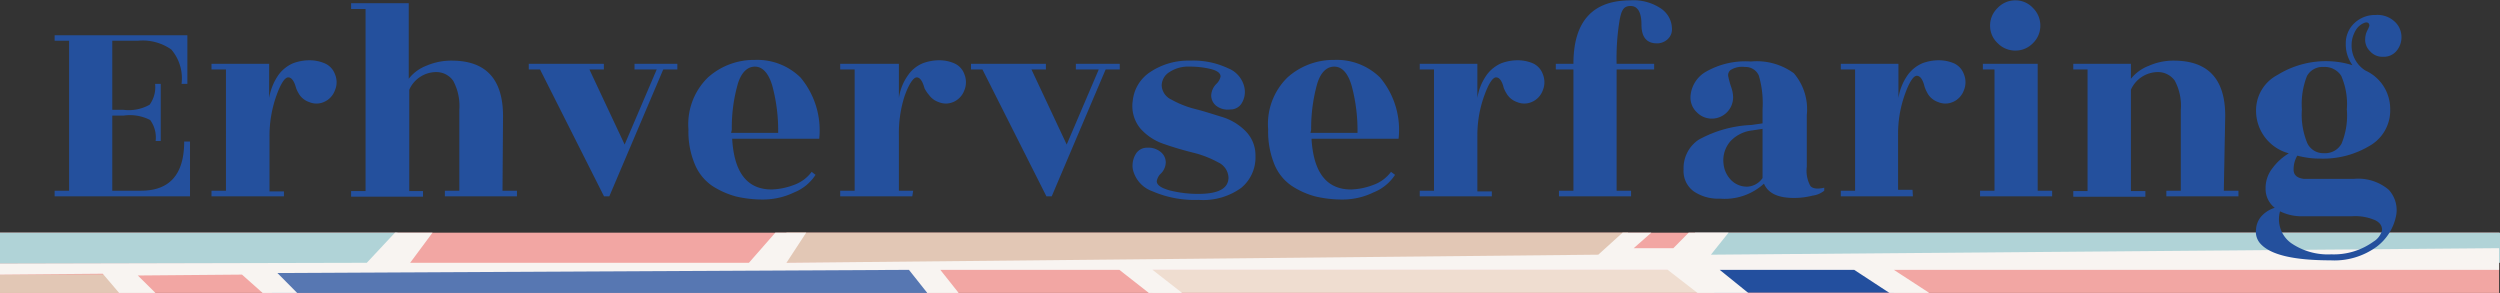 <svg xmlns="http://www.w3.org/2000/svg" viewBox="0 0 141.84 16.62"><rect x="0" y="0" width="141.84" height="16.62" fill="#333333" stroke="none"/><defs><style>.cls-1{fill:#f2a6a3;}.cls-2{fill:#5777b2;}.cls-3{fill:#efddd0;}.cls-4{fill:#e2c7b5;}.cls-5{fill:#234f9e;}.cls-6{fill:#b0d3d7;}.cls-7{fill:#f8f4f1;}.cls-8{fill:#24509d;}</style></defs><title>erh</title><g id="Lag_2" data-name="Lag 2"><g id="klik"><polygon class="cls-1" points="0 13.2 0 14.96 0 16.62 141.79 16.62 141.79 13.2 0 13.2"/><rect class="cls-2" x="15.43" y="15.2" width="37.18" height="1.42"/><rect class="cls-3" x="65.39" y="15.31" width="30.92" height="1.3"/><rect class="cls-4" x="44.62" y="13.2" width="47.75" height="1.71"/><rect class="cls-5" x="97.26" y="15.03" width="10.19" height="1.57"/><rect class="cls-6" x="96.17" y="13.2" width="45.67" height="1.71"/><rect class="cls-6" y="13.2" width="22.55" height="1.76"/><rect class="cls-4" y="15.58" width="6.76" height="1.04"/><polyline class="cls-7" points="0 14.96 20.81 14.91 22.41 13.2 24.54 13.2 23.27 14.91 42.49 14.91 43.99 13.2 45.74 13.2 44.62 14.91 90.68 14.45 92.06 13.2 93.69 13.2 92.69 14.08 94.94 14.08 95.81 13.2 98.07 13.2 97.07 14.45 141.79 14.08 141.79 15.31 107.45 15.31 109.46 16.62 107.2 16.62 105.2 15.31 97.57 15.31 99.19 16.62 96.31 16.62 94.62 15.31 65.39 15.31 67.07 16.62 65.18 16.62 63.51 15.31 53.35 15.31 54.39 16.62 52.61 16.62 51.57 15.31 15.74 15.49 16.86 16.62 14.9 16.62 13.73 15.58 7.82 15.63 8.82 16.62 6.76 16.62 5.83 15.53 0 15.58"/><path class="cls-8" d="M8,10.82c1.63,0,2.45-.93,2.45-2.79h.33v3.11H3.1v-.32h.82V2.31H3.1V2h7.53V4.76H10.3a2.51,2.51,0,0,0-.58-1.95,2.82,2.82,0,0,0-1.88-.5H6.37V6.23H7a2.41,2.41,0,0,0,1.49-.29,1.69,1.69,0,0,0,.31-1.18h.32V8H8.83a1.67,1.67,0,0,0-.31-1.19A2.51,2.51,0,0,0,7,6.56H6.37v4.26Z"/><path class="cls-8" d="M16.11,11.14H12v-.32h.82V3.94H12V3.62h3.27V5.56a3.19,3.19,0,0,1,.53-1.31,2,2,0,0,1,.85-.67,2.67,2.67,0,0,1,.9-.16,2.2,2.2,0,0,1,.84.16A1.06,1.06,0,0,1,19,4.2a1.16,1.16,0,0,1,0,.93,1.14,1.14,0,0,1-.63.66,1.05,1.05,0,0,1-.83,0,1.1,1.1,0,0,1-.54-.4A2,2,0,0,1,16.8,5c-.11-.41-.26-.61-.45-.61s-.43.36-.68,1.07a6.84,6.84,0,0,0-.38,2.27v3.13h.82Z"/><path class="cls-8" d="M28.51,10.82h.82v.32H25.24v-.32h.82V6.23a3,3,0,0,0-.35-1.65,1.17,1.17,0,0,0-1-.49,1.68,1.68,0,0,0-1.49,1v5.75H24v.32H19.92v-.32h.82V.51h-.82V.18h3.27V4.47a2.29,2.29,0,0,1,1-.74,3.56,3.56,0,0,1,1.44-.29q2.91,0,2.91,3.15Z"/><path class="cls-8" d="M38.43,3.62v.32h-.8l-3.06,7.2h-.3l-3.63-7.2H30V3.62h4.26v.32h-.82l2,4.26,1.82-4.26H36V3.62Z"/><path class="cls-8" d="M46.48,7.87H41.54c.11,1.92.85,2.88,2.24,2.88a3.88,3.88,0,0,0,1.27-.26,2.13,2.13,0,0,0,1-.74l.22.17a2.59,2.59,0,0,1-1.22,1,4.08,4.08,0,0,1-1.73.4,6.69,6.69,0,0,1-1.55-.17,4.77,4.77,0,0,1-1.34-.59,2.76,2.76,0,0,1-1-1.22,4.76,4.76,0,0,1-.37-2,3.71,3.71,0,0,1,1.1-2.94,3.9,3.9,0,0,1,2.66-1,3.5,3.5,0,0,1,2.6,1A4.66,4.66,0,0,1,46.48,7.87Zm-5-.33h2.67a9.81,9.81,0,0,0-.32-2.63c-.21-.75-.56-1.13-1-1.13s-.81.36-1,1.09a9,9,0,0,0-.31,2.49Z"/><path class="cls-8" d="M51.76,11.14H47.67v-.32h.82V3.94h-.82V3.62H51V5.56a2.94,2.94,0,0,1,.53-1.31,1.89,1.89,0,0,1,.85-.67,2.67,2.67,0,0,1,.9-.16,2.12,2.12,0,0,1,.83.16,1.05,1.05,0,0,1,.6.62,1.2,1.2,0,0,1,0,.93,1.14,1.14,0,0,1-.63.66,1.06,1.06,0,0,1-.83,0,1.1,1.1,0,0,1-.54-.4A1.74,1.74,0,0,1,52.45,5c-.11-.41-.26-.61-.44-.61s-.44.36-.69,1.07A6.84,6.84,0,0,0,51,7.69v3.13h.81Z"/><path class="cls-8" d="M63.53,3.62v.32h-.8l-3.06,7.2h-.3l-3.63-7.2h-.65V3.62h4.25v.32h-.82l2,4.26,1.82-4.26h-1.3V3.62Z"/><path class="cls-8" d="M68,11c1.13,0,1.7-.31,1.7-.93a1,1,0,0,0-.59-.86,5.84,5.84,0,0,0-1.42-.55c-.56-.14-1.11-.3-1.65-.49a3.08,3.08,0,0,1-1.34-.88,2,2,0,0,1-.43-1.59,2.21,2.21,0,0,1,1-1.62,3.88,3.88,0,0,1,2.25-.64,4.62,4.62,0,0,1,2.15.43A1.51,1.51,0,0,1,70.61,5a1.22,1.22,0,0,1-.14.82.73.73,0,0,1-.67.39A1.07,1.07,0,0,1,69,6a.75.75,0,0,1-.28-.61A1,1,0,0,1,69,4.77a.78.78,0,0,0,.25-.43q0-.28-.54-.42a4.93,4.93,0,0,0-1.22-.14,1.9,1.9,0,0,0-1.14.31.9.9,0,0,0-.44.77.93.93,0,0,0,.55.79,5.5,5.5,0,0,0,1.33.53c.52.13,1,.29,1.56.46a3.19,3.19,0,0,1,1.33.81,1.94,1.94,0,0,1,.55,1.4,2.23,2.23,0,0,1-.81,1.81,3.68,3.68,0,0,1-2.42.68,6,6,0,0,1-2.62-.49,1.72,1.72,0,0,1-1.11-1.26,1.28,1.28,0,0,1,.15-.82.74.74,0,0,1,.67-.39,1.09,1.09,0,0,1,.76.24.76.76,0,0,1,.29.61.92.92,0,0,1-.27.61.77.77,0,0,0-.24.44c0,.22.25.39.76.53A6.56,6.56,0,0,0,68,11Z"/><path class="cls-8" d="M79.35,7.87H74.41c.11,1.92.86,2.88,2.24,2.88a3.83,3.83,0,0,0,1.27-.26,2.13,2.13,0,0,0,1-.74l.23.17a2.62,2.62,0,0,1-1.23,1,4,4,0,0,1-1.73.4,6.6,6.6,0,0,1-1.54-.17,4.54,4.54,0,0,1-1.34-.59,2.72,2.72,0,0,1-1-1.22,4.93,4.93,0,0,1-.36-2,3.7,3.7,0,0,1,1.09-2.94,3.9,3.9,0,0,1,2.66-1,3.5,3.5,0,0,1,2.6,1A4.61,4.61,0,0,1,79.35,7.87Zm-5-.33h2.67a9.81,9.81,0,0,0-.32-2.63c-.21-.75-.55-1.13-1-1.13s-.81.36-1,1.09a9.37,9.37,0,0,0-.31,2.49Z"/><path class="cls-8" d="M84.64,11.14H80.55v-.32h.81V3.94h-.81V3.62h3.27V5.56a3.06,3.06,0,0,1,.53-1.31,2,2,0,0,1,.85-.67,2.67,2.67,0,0,1,.9-.16,2.2,2.2,0,0,1,.84.16,1.06,1.06,0,0,1,.59.62,1.2,1.2,0,0,1,0,.93,1.14,1.14,0,0,1-.63.66,1.06,1.06,0,0,1-.83,0,1.1,1.1,0,0,1-.54-.4A2.08,2.08,0,0,1,85.32,5c-.1-.41-.25-.61-.44-.61s-.43.36-.68,1.07a6.6,6.6,0,0,0-.38,2.27v3.13h.82Z"/><path class="cls-8" d="M92.54,11.14H88.45v-.32h.82V3.94h-1V3.62h1q0-3.6,3.24-3.6A2.78,2.78,0,0,1,94.26.5a1.4,1.4,0,0,1,.6,1.12.75.75,0,0,1-.25.61.88.88,0,0,1-.6.23c-.59,0-.88-.36-.88-1.06S92.92.34,92.51.34s-.52.27-.62.8a13.26,13.26,0,0,0-.17,2.48h2.13v.32H91.72v6.88h.82Z"/><path class="cls-8" d="M102.83,11.1a4.15,4.15,0,0,1-1.06.13c-.9,0-1.46-.27-1.69-.81a3.3,3.3,0,0,1-2.5.85,2.46,2.46,0,0,1-1.48-.41,1.42,1.42,0,0,1-.58-1.24,1.94,1.94,0,0,1,.85-1.69,6.78,6.78,0,0,1,3-.84L100,7V6.2a5.62,5.62,0,0,0-.21-1.91A.82.82,0,0,0,99,3.8a1.24,1.24,0,0,0-.81.17.37.37,0,0,0-.13.39,4.9,4.9,0,0,0,.16.58,1.86,1.86,0,0,1,.11.57,1.21,1.21,0,0,1-1.2,1.22,1.18,1.18,0,0,1-.86-.36,1.15,1.15,0,0,1-.36-.86,1.74,1.74,0,0,1,.86-1.43,4.5,4.5,0,0,1,2.57-.59,3.56,3.56,0,0,1,2.44.67,3.14,3.14,0,0,1,.73,2.37V9.47a1.77,1.77,0,0,0,.21,1.09q.21.22.78.09v.17A1.33,1.33,0,0,1,102.83,11.1Zm-4.58-.85a1.25,1.25,0,0,0,.88.34,1.1,1.1,0,0,0,.87-.49V7.31l-.59.09A2,2,0,0,0,98.19,8a1.64,1.64,0,0,0-.4,1.32A1.51,1.51,0,0,0,98.25,10.25Z"/><path class="cls-8" d="M108.53,11.14h-4.09v-.32h.81V3.94h-.81V3.62h3.27V5.56a3.06,3.06,0,0,1,.53-1.31,2,2,0,0,1,.85-.67,2.67,2.67,0,0,1,.9-.16,2.2,2.2,0,0,1,.84.16,1.06,1.06,0,0,1,.59.62,1.2,1.2,0,0,1,0,.93,1.14,1.14,0,0,1-.63.66,1.06,1.06,0,0,1-.83,0,1.1,1.1,0,0,1-.54-.4,2.08,2.08,0,0,1-.23-.48c-.1-.41-.25-.61-.44-.61s-.43.36-.68,1.07a6.6,6.6,0,0,0-.38,2.27v3.13h.82Z"/><path class="cls-8" d="M115.61,10.82h.82v.32h-4.09v-.32h.82V3.94h-.66V3.62h3.11Zm.15-9.37a1.37,1.37,0,0,1-.42,1,1.37,1.37,0,0,1-1,.42,1.39,1.39,0,0,1-1-.42,1.34,1.34,0,0,1-.43-1,1.36,1.36,0,0,1,.43-1,1.36,1.36,0,0,1,1-.43,1.34,1.34,0,0,1,1,.43A1.39,1.39,0,0,1,115.76,1.45Z"/><path class="cls-8" d="M126.17,10.82H127v.32h-4.09v-.32h.82V6.23a3,3,0,0,0-.34-1.65,1.17,1.17,0,0,0-1-.49,1.68,1.68,0,0,0-1.49,1v5.75h.82v.32h-4.09v-.32h.81V3.94h-.81V3.62h3.27v.85a2.36,2.36,0,0,1,1-.73,3.43,3.43,0,0,1,1.43-.3q2.93,0,2.92,3.15Z"/><path class="cls-8" d="M130.13,9.62c0,.31.19.48.59.53h2.81a2.67,2.67,0,0,1,2,.62,1.7,1.7,0,0,1,.4,1.54A2.91,2.91,0,0,1,134.84,14a4.07,4.07,0,0,1-2.62.77q-3.06,0-3.93-.9A1,1,0,0,1,128,13a1.22,1.22,0,0,1,.36-.79,1.69,1.69,0,0,1,.7-.42,1.36,1.36,0,0,1-.52-1.09,1.82,1.82,0,0,1,.4-1.17,3.15,3.15,0,0,1,.92-.83A2.5,2.5,0,0,1,128,6.25a2.26,2.26,0,0,1,1.22-2A5.22,5.22,0,0,1,132,3.47a5,5,0,0,1,1.47.23,2,2,0,0,1-.38-1.21,1.56,1.56,0,0,1,.48-1.17,1.7,1.7,0,0,1,1.21-.47,1.43,1.43,0,0,1,1.1.39,1.18,1.18,0,0,1,.37.85,1.2,1.2,0,0,1-.29.81.93.93,0,0,1-.75.32.92.92,0,0,1-.74-.31.9.9,0,0,1-.28-.63,1.18,1.18,0,0,1,.12-.55,1.5,1.5,0,0,0,.12-.27c0-.18-.14-.23-.32-.15a1,1,0,0,0-.49.47,1.62,1.62,0,0,0-.2.81A1.67,1.67,0,0,0,134.2,4a2.39,2.39,0,0,1,1.41,2.17,2.31,2.31,0,0,1-1.16,2.1A5.13,5.13,0,0,1,131.7,9a5,5,0,0,1-1.36-.17A1.51,1.51,0,0,0,130.13,9.62Zm3.3,2.65h-2.75a2.8,2.8,0,0,1-1.32-.28A1.67,1.67,0,0,0,130,13.8a3.69,3.69,0,0,0,2.27.63,3.84,3.84,0,0,0,2.39-.72,1.08,1.08,0,0,0,.49-.65c0-.22-.09-.41-.38-.56A2.83,2.83,0,0,0,133.43,12.27Zm-.28-6.06a4,4,0,0,0-.32-1.91,1.11,1.11,0,0,0-1-.5,1,1,0,0,0-.94.51,4.33,4.33,0,0,0-.29,1.89,4.22,4.22,0,0,0,.31,1.93,1,1,0,0,0,.94.56,1.06,1.06,0,0,0,1-.54A4.18,4.18,0,0,0,133.15,6.21Z"/></g></g></svg>
